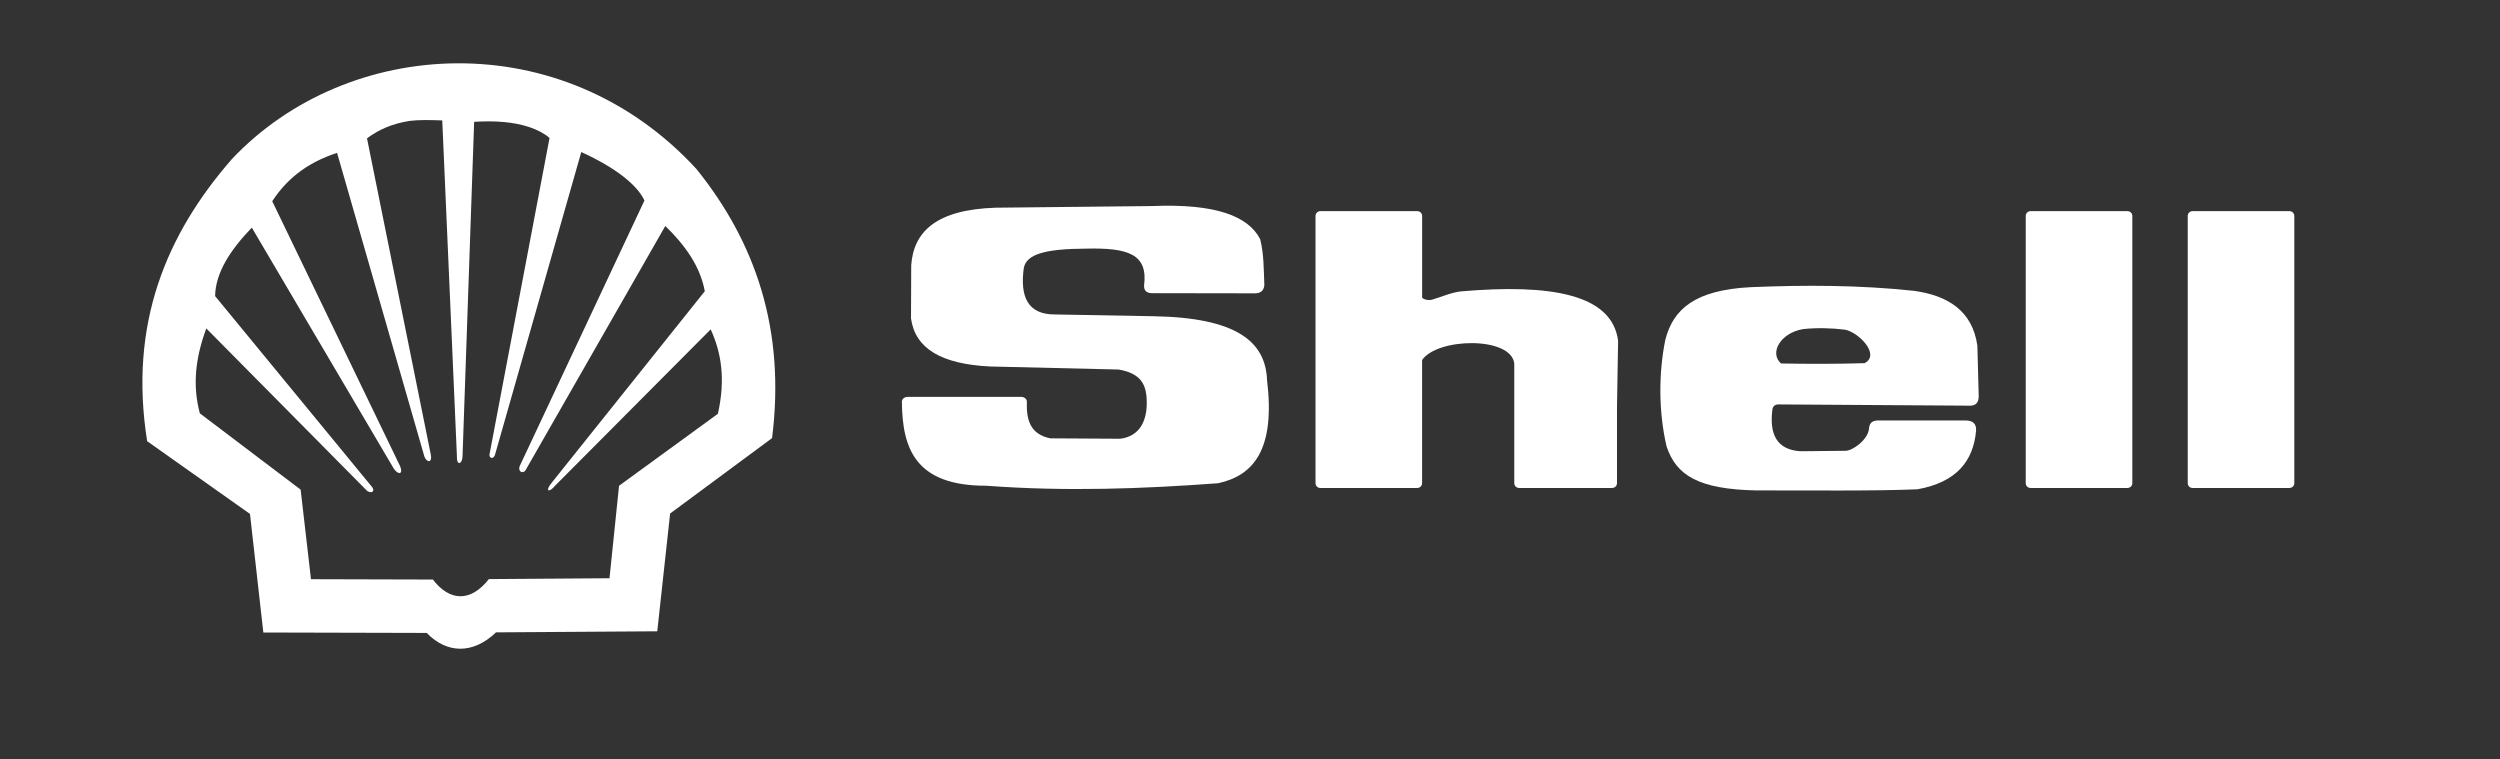 <svg width="158" height="48" viewBox="0 0 158 48" fill="none" xmlns="http://www.w3.org/2000/svg">
<rect x="0" y="0" width="158" height="48" fill="#333333" stroke="none"/>
<g clip-path="url(#clip0_330_2246)">
<path fill-rule="evenodd" clip-rule="evenodd" d="M138.569 13.344H144.696C144.862 13.344 145 13.478 145 13.645V30.538C145 30.705 144.862 30.84 144.696 30.84H138.569C138.402 30.84 138.265 30.705 138.265 30.538V13.645C138.265 13.478 138.402 13.344 138.569 13.344Z" fill="white"/>
<path fill-rule="evenodd" clip-rule="evenodd" d="M128.331 13.344H134.458C134.625 13.344 134.763 13.478 134.763 13.645V30.538C134.763 30.705 134.625 30.84 134.458 30.84H128.331C128.165 30.84 128.027 30.705 128.027 30.538V13.645C128.027 13.478 128.165 13.344 128.331 13.344Z" fill="white"/>
<path fill-rule="evenodd" clip-rule="evenodd" d="M110.652 18.149C114.093 18.005 117.556 18.015 120.972 18.381C123.075 18.673 124.657 19.623 124.97 21.851L125.054 25.026C125.057 25.43 124.887 25.61 124.57 25.639L112.364 25.559C112.162 25.572 112.044 25.694 112.018 25.864C111.81 27.446 112.294 28.425 113.785 28.518L116.654 28.49C117.124 28.467 118.037 27.787 118.117 27.119C118.139 26.753 118.302 26.589 118.664 26.573H124.154C124.689 26.564 124.916 26.766 124.887 27.228C124.717 29.157 123.626 30.483 121.187 30.923C118.363 31.042 114.419 30.987 110.978 30.994C107.345 30.917 105.943 30.047 105.328 28.217C104.813 26.005 104.825 23.565 105.248 21.478C105.741 19.549 107.105 18.326 110.652 18.149ZM113.926 20.801C114.819 20.708 115.713 20.727 116.606 20.836C117.473 21 118.863 22.425 117.841 22.952C116.068 23.006 114.31 23.003 112.559 22.971C111.804 22.297 112.534 21.045 113.93 20.804L113.926 20.801Z" fill="white"/>
<path fill-rule="evenodd" clip-rule="evenodd" d="M83.448 13.344H89.575C89.741 13.344 89.879 13.478 89.879 13.645V18.814C90.007 18.936 90.212 18.987 90.465 18.952C91.096 18.769 91.707 18.486 92.328 18.416C97.975 17.928 101.89 18.576 102.264 21.543L102.194 25.764V30.538C102.194 30.701 102.056 30.84 101.89 30.84H96.006C95.84 30.84 95.702 30.705 95.702 30.538V25.379V22.968C95.484 21.244 90.83 21.343 89.876 22.756V30.538C89.876 30.705 89.738 30.84 89.572 30.84H83.445C83.278 30.84 83.141 30.705 83.141 30.538V13.645C83.141 13.478 83.278 13.344 83.445 13.344H83.448Z" fill="white"/>
<path fill-rule="evenodd" clip-rule="evenodd" d="M62.343 30.699C57.867 30.708 57.022 28.374 57 25.386C57 25.219 57.16 25.084 57.355 25.084H64.542C64.737 25.084 64.904 25.222 64.897 25.386C64.862 26.474 65.067 27.437 66.379 27.703L70.787 27.729C72.036 27.585 72.596 26.557 72.455 25.013C72.366 24.182 71.975 23.569 70.691 23.354L62.557 23.161C59.5 23.01 57.839 22.031 57.576 20.127L57.589 16.763C57.739 14.641 59.17 13.241 62.951 13.126L72.814 13.023C76.822 12.856 78.893 13.655 79.645 15.119C79.879 16.053 79.866 17.01 79.907 18.031C79.869 18.394 79.639 18.564 79.216 18.538L72.763 18.528C72.449 18.512 72.298 18.352 72.305 18.05C72.567 16.047 71.277 15.655 68.662 15.713C66.027 15.723 64.878 16.073 64.705 16.93C64.449 18.772 64.974 19.87 66.639 19.873L72.9 19.986C78.124 20.073 79.984 21.572 80.077 24.021C80.605 28.374 79.254 30.047 76.988 30.541C72.206 30.894 67.362 31.074 62.343 30.699Z" fill="white"/>
</g>
<g clip-path="url(#clip1_330_2246)">
<path fill-rule="evenodd" clip-rule="evenodd" d="M14.657 10.052C21.965 2.308 35.513 1.455 44.004 10.668C47.767 15.328 49.652 20.867 48.795 27.688L42.352 32.454L41.539 39.898L31.349 39.965C29.896 41.358 28.244 41.319 26.968 40.001L16.643 39.974L15.799 32.48L9.3 27.883C8.124 20.465 10.511 14.805 14.657 10.052ZM45.37 26.152L39.123 30.701L38.521 36.545L30.897 36.599C29.723 38.097 28.39 37.983 27.36 36.627L19.654 36.606L19 30.944L12.63 26.123C12.159 24.372 12.344 22.631 13.038 20.757L23.21 31.032C23.534 31.216 23.684 31.029 23.528 30.795L13.595 18.713C13.62 17.231 14.559 15.797 15.914 14.386L24.897 29.634C25.204 30.061 25.506 29.953 25.273 29.434L17.205 12.717C18.292 11.054 19.72 10.18 21.303 9.663L26.825 28.865C27.003 29.279 27.333 29.229 27.227 28.733L23.195 8.745C23.922 8.198 24.801 7.806 25.904 7.639C26.447 7.573 27.095 7.58 27.951 7.61L28.876 28.811C28.848 29.48 29.219 29.341 29.232 28.834L29.966 7.699C30.597 7.663 31.227 7.653 31.858 7.714C32.967 7.813 34.053 8.132 34.731 8.719L30.933 28.736C30.938 28.984 31.157 29.017 31.272 28.784L36.737 9.609C38.964 10.622 40.289 11.721 40.729 12.67L32.87 29.404C32.684 29.758 33.011 29.994 33.211 29.723L42.048 14.282C43.264 15.472 44.24 16.778 44.544 18.405L34.886 30.486C34.426 31.032 34.675 31.19 35.09 30.688L44.915 20.817C45.574 22.254 45.87 23.935 45.37 26.154V26.152Z" fill="white"/>
</g>
<defs>
<clipPath id="clip0_330_2246">
<rect width="88" height="18" fill="white" transform="translate(57 13)"/>
</clipPath>
<clipPath id="clip1_330_2246">
<rect width="40" height="37" fill="white" transform="translate(9 4)"/>
</clipPath>
</defs>
</svg>
